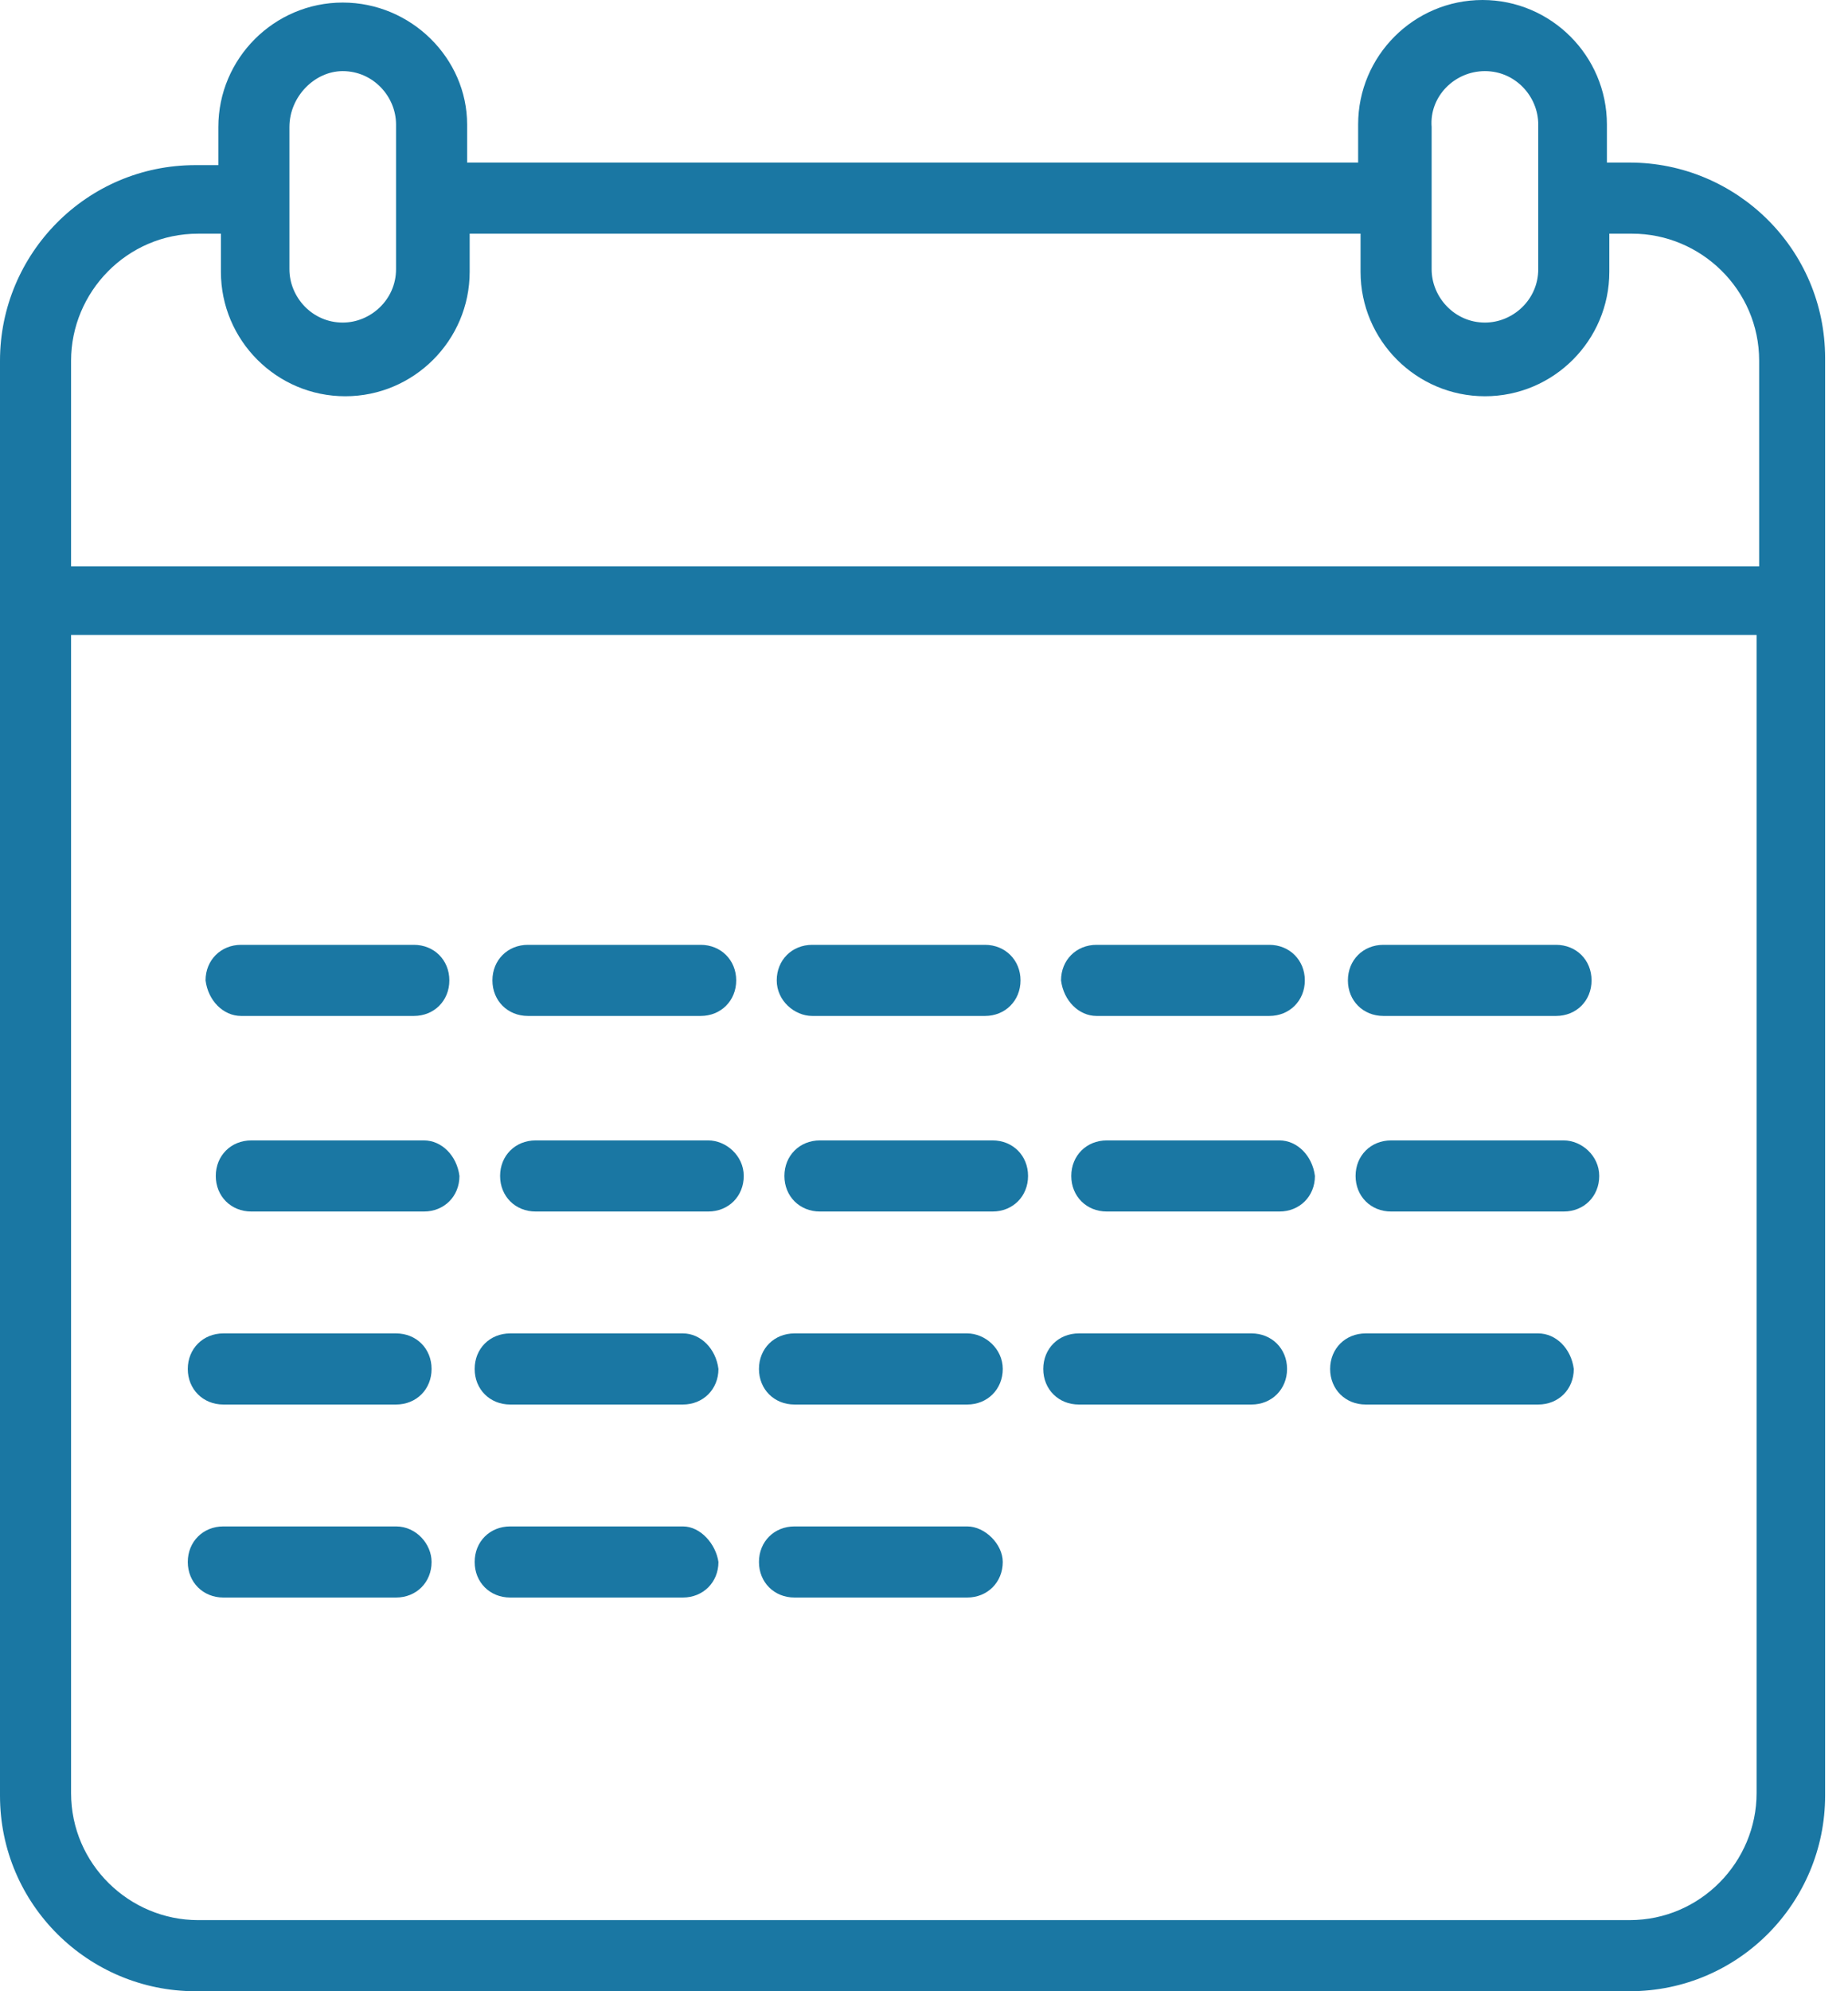 <svg width="13" height="14" viewBox="0 0 13 14" fill="none" xmlns="http://www.w3.org/2000/svg">
<path d="M11.464 1.143H11.304V0.875C11.304 0.393 10.911 0 10.429 0C9.946 0 9.554 0.393 9.554 0.875V1.143H3.286V0.875C3.286 0.411 2.893 0.018 2.411 0.018C1.929 0.018 1.536 0.411 1.536 0.893V1.161H1.375C0.607 1.161 0 1.786 0 2.536V12.625C0 13.393 0.625 14 1.375 14H11.464C12.232 14 12.839 13.375 12.839 12.625V2.518C12.839 1.75 12.214 1.143 11.464 1.143ZM10.446 0.5C10.661 0.5 10.821 0.679 10.821 0.875V1.893C10.821 2.107 10.643 2.268 10.446 2.268C10.232 2.268 10.071 2.089 10.071 1.893V1.393V0.893C10.054 0.679 10.232 0.5 10.446 0.5ZM2.036 1.393V0.893C2.036 0.679 2.214 0.5 2.411 0.5C2.625 0.5 2.786 0.679 2.786 0.875V1.893C2.786 2.107 2.607 2.268 2.411 2.268C2.196 2.268 2.036 2.089 2.036 1.893V1.393ZM12.357 12.607C12.357 13.089 11.964 13.5 11.464 13.5H1.393C0.911 13.5 0.5 13.107 0.5 12.607V4.464H12.357V12.607ZM12.375 3.982H0.5V2.536C0.5 2.054 0.893 1.643 1.393 1.643H1.554V1.911C1.554 2.393 1.946 2.786 2.429 2.786C2.911 2.786 3.304 2.393 3.304 1.911V1.643H9.571V1.911C9.571 2.393 9.964 2.786 10.446 2.786C10.929 2.786 11.321 2.393 11.321 1.911V1.643H11.482C11.964 1.643 12.375 2.036 12.375 2.536V3.982Z" fill="#1A77A3"/>
<path d="M2.911 6.643H1.696C1.554 6.643 1.446 6.75 1.446 6.893C1.464 7.036 1.571 7.143 1.696 7.143H2.911C3.054 7.143 3.161 7.036 3.161 6.893C3.161 6.75 3.054 6.643 2.911 6.643Z" fill="#1A77A3"/>
<path d="M4.929 6.643H3.714C3.571 6.643 3.464 6.75 3.464 6.893C3.464 7.036 3.571 7.143 3.714 7.143H4.929C5.071 7.143 5.179 7.036 5.179 6.893C5.179 6.75 5.071 6.643 4.929 6.643Z" fill="#1A77A3"/>
<path d="M6.929 6.643H5.714C5.571 6.643 5.464 6.75 5.464 6.893C5.464 7.036 5.589 7.143 5.714 7.143H6.929C7.071 7.143 7.179 7.036 7.179 6.893C7.179 6.75 7.071 6.643 6.929 6.643Z" fill="#1A77A3"/>
<path d="M8.929 6.643H7.714C7.571 6.643 7.464 6.75 7.464 6.893C7.482 7.036 7.589 7.143 7.714 7.143H8.929C9.071 7.143 9.179 7.036 9.179 6.893C9.179 6.75 9.071 6.643 8.929 6.643Z" fill="#1A77A3"/>
<path d="M10.946 6.643H9.732C9.589 6.643 9.482 6.75 9.482 6.893C9.482 7.036 9.589 7.143 9.732 7.143H10.946C11.089 7.143 11.196 7.036 11.196 6.893C11.196 6.75 11.089 6.643 10.946 6.643Z" fill="#1A77A3"/>
<path d="M2.982 8.018H1.768C1.625 8.018 1.518 8.125 1.518 8.268C1.518 8.411 1.625 8.518 1.768 8.518H2.982C3.125 8.518 3.232 8.411 3.232 8.268C3.214 8.125 3.107 8.018 2.982 8.018Z" fill="#1A77A3"/>
<path d="M4.982 8.018H3.768C3.625 8.018 3.518 8.125 3.518 8.268C3.518 8.411 3.625 8.518 3.768 8.518H4.982C5.125 8.518 5.232 8.411 5.232 8.268C5.232 8.125 5.107 8.018 4.982 8.018Z" fill="#1A77A3"/>
<path d="M6.982 8.018H5.768C5.625 8.018 5.518 8.125 5.518 8.268C5.518 8.411 5.625 8.518 5.768 8.518H6.982C7.125 8.518 7.232 8.411 7.232 8.268C7.232 8.125 7.125 8.018 6.982 8.018Z" fill="#1A77A3"/>
<path d="M9 8.018H7.786C7.643 8.018 7.536 8.125 7.536 8.268C7.536 8.411 7.643 8.518 7.786 8.518H9C9.143 8.518 9.25 8.411 9.25 8.268C9.232 8.125 9.125 8.018 9 8.018Z" fill="#1A77A3"/>
<path d="M11 8.018H9.786C9.643 8.018 9.536 8.125 9.536 8.268C9.536 8.411 9.643 8.518 9.786 8.518H11C11.143 8.518 11.25 8.411 11.25 8.268C11.25 8.125 11.125 8.018 11 8.018Z" fill="#1A77A3"/>
<path d="M2.786 10.732H1.571C1.429 10.732 1.321 10.839 1.321 10.982C1.321 11.125 1.429 11.232 1.571 11.232H2.786C2.929 11.232 3.036 11.125 3.036 10.982C3.036 10.857 2.929 10.732 2.786 10.732Z" fill="#1A77A3"/>
<path d="M4.804 10.732H3.589C3.446 10.732 3.339 10.839 3.339 10.982C3.339 11.125 3.446 11.232 3.589 11.232H4.804C4.946 11.232 5.054 11.125 5.054 10.982C5.036 10.857 4.929 10.732 4.804 10.732Z" fill="#1A77A3"/>
<path d="M6.804 10.732H5.589C5.446 10.732 5.339 10.839 5.339 10.982C5.339 11.125 5.446 11.232 5.589 11.232H6.804C6.946 11.232 7.054 11.125 7.054 10.982C7.054 10.857 6.929 10.732 6.804 10.732Z" fill="#1A77A3"/>
<path d="M2.786 9.375H1.571C1.429 9.375 1.321 9.482 1.321 9.625C1.321 9.768 1.429 9.875 1.571 9.875H2.786C2.929 9.875 3.036 9.768 3.036 9.625C3.036 9.482 2.929 9.375 2.786 9.375Z" fill="#1A77A3"/>
<path d="M4.804 9.375H3.589C3.446 9.375 3.339 9.482 3.339 9.625C3.339 9.768 3.446 9.875 3.589 9.875H4.804C4.946 9.875 5.054 9.768 5.054 9.625C5.036 9.482 4.929 9.375 4.804 9.375Z" fill="#1A77A3"/>
<path d="M6.804 9.375H5.589C5.446 9.375 5.339 9.482 5.339 9.625C5.339 9.768 5.446 9.875 5.589 9.875H6.804C6.946 9.875 7.054 9.768 7.054 9.625C7.054 9.482 6.929 9.375 6.804 9.375Z" fill="#1A77A3"/>
<path d="M8.804 9.375H7.589C7.446 9.375 7.339 9.482 7.339 9.625C7.339 9.768 7.446 9.875 7.589 9.875H8.804C8.946 9.875 9.054 9.768 9.054 9.625C9.054 9.482 8.946 9.375 8.804 9.375Z" fill="#1A77A3"/>
<path d="M10.821 9.375H9.607C9.464 9.375 9.357 9.482 9.357 9.625C9.357 9.768 9.464 9.875 9.607 9.875H10.821C10.964 9.875 11.071 9.768 11.071 9.625C11.053 9.482 10.946 9.375 10.821 9.375Z" fill="#1A77A3"/>
</svg>
